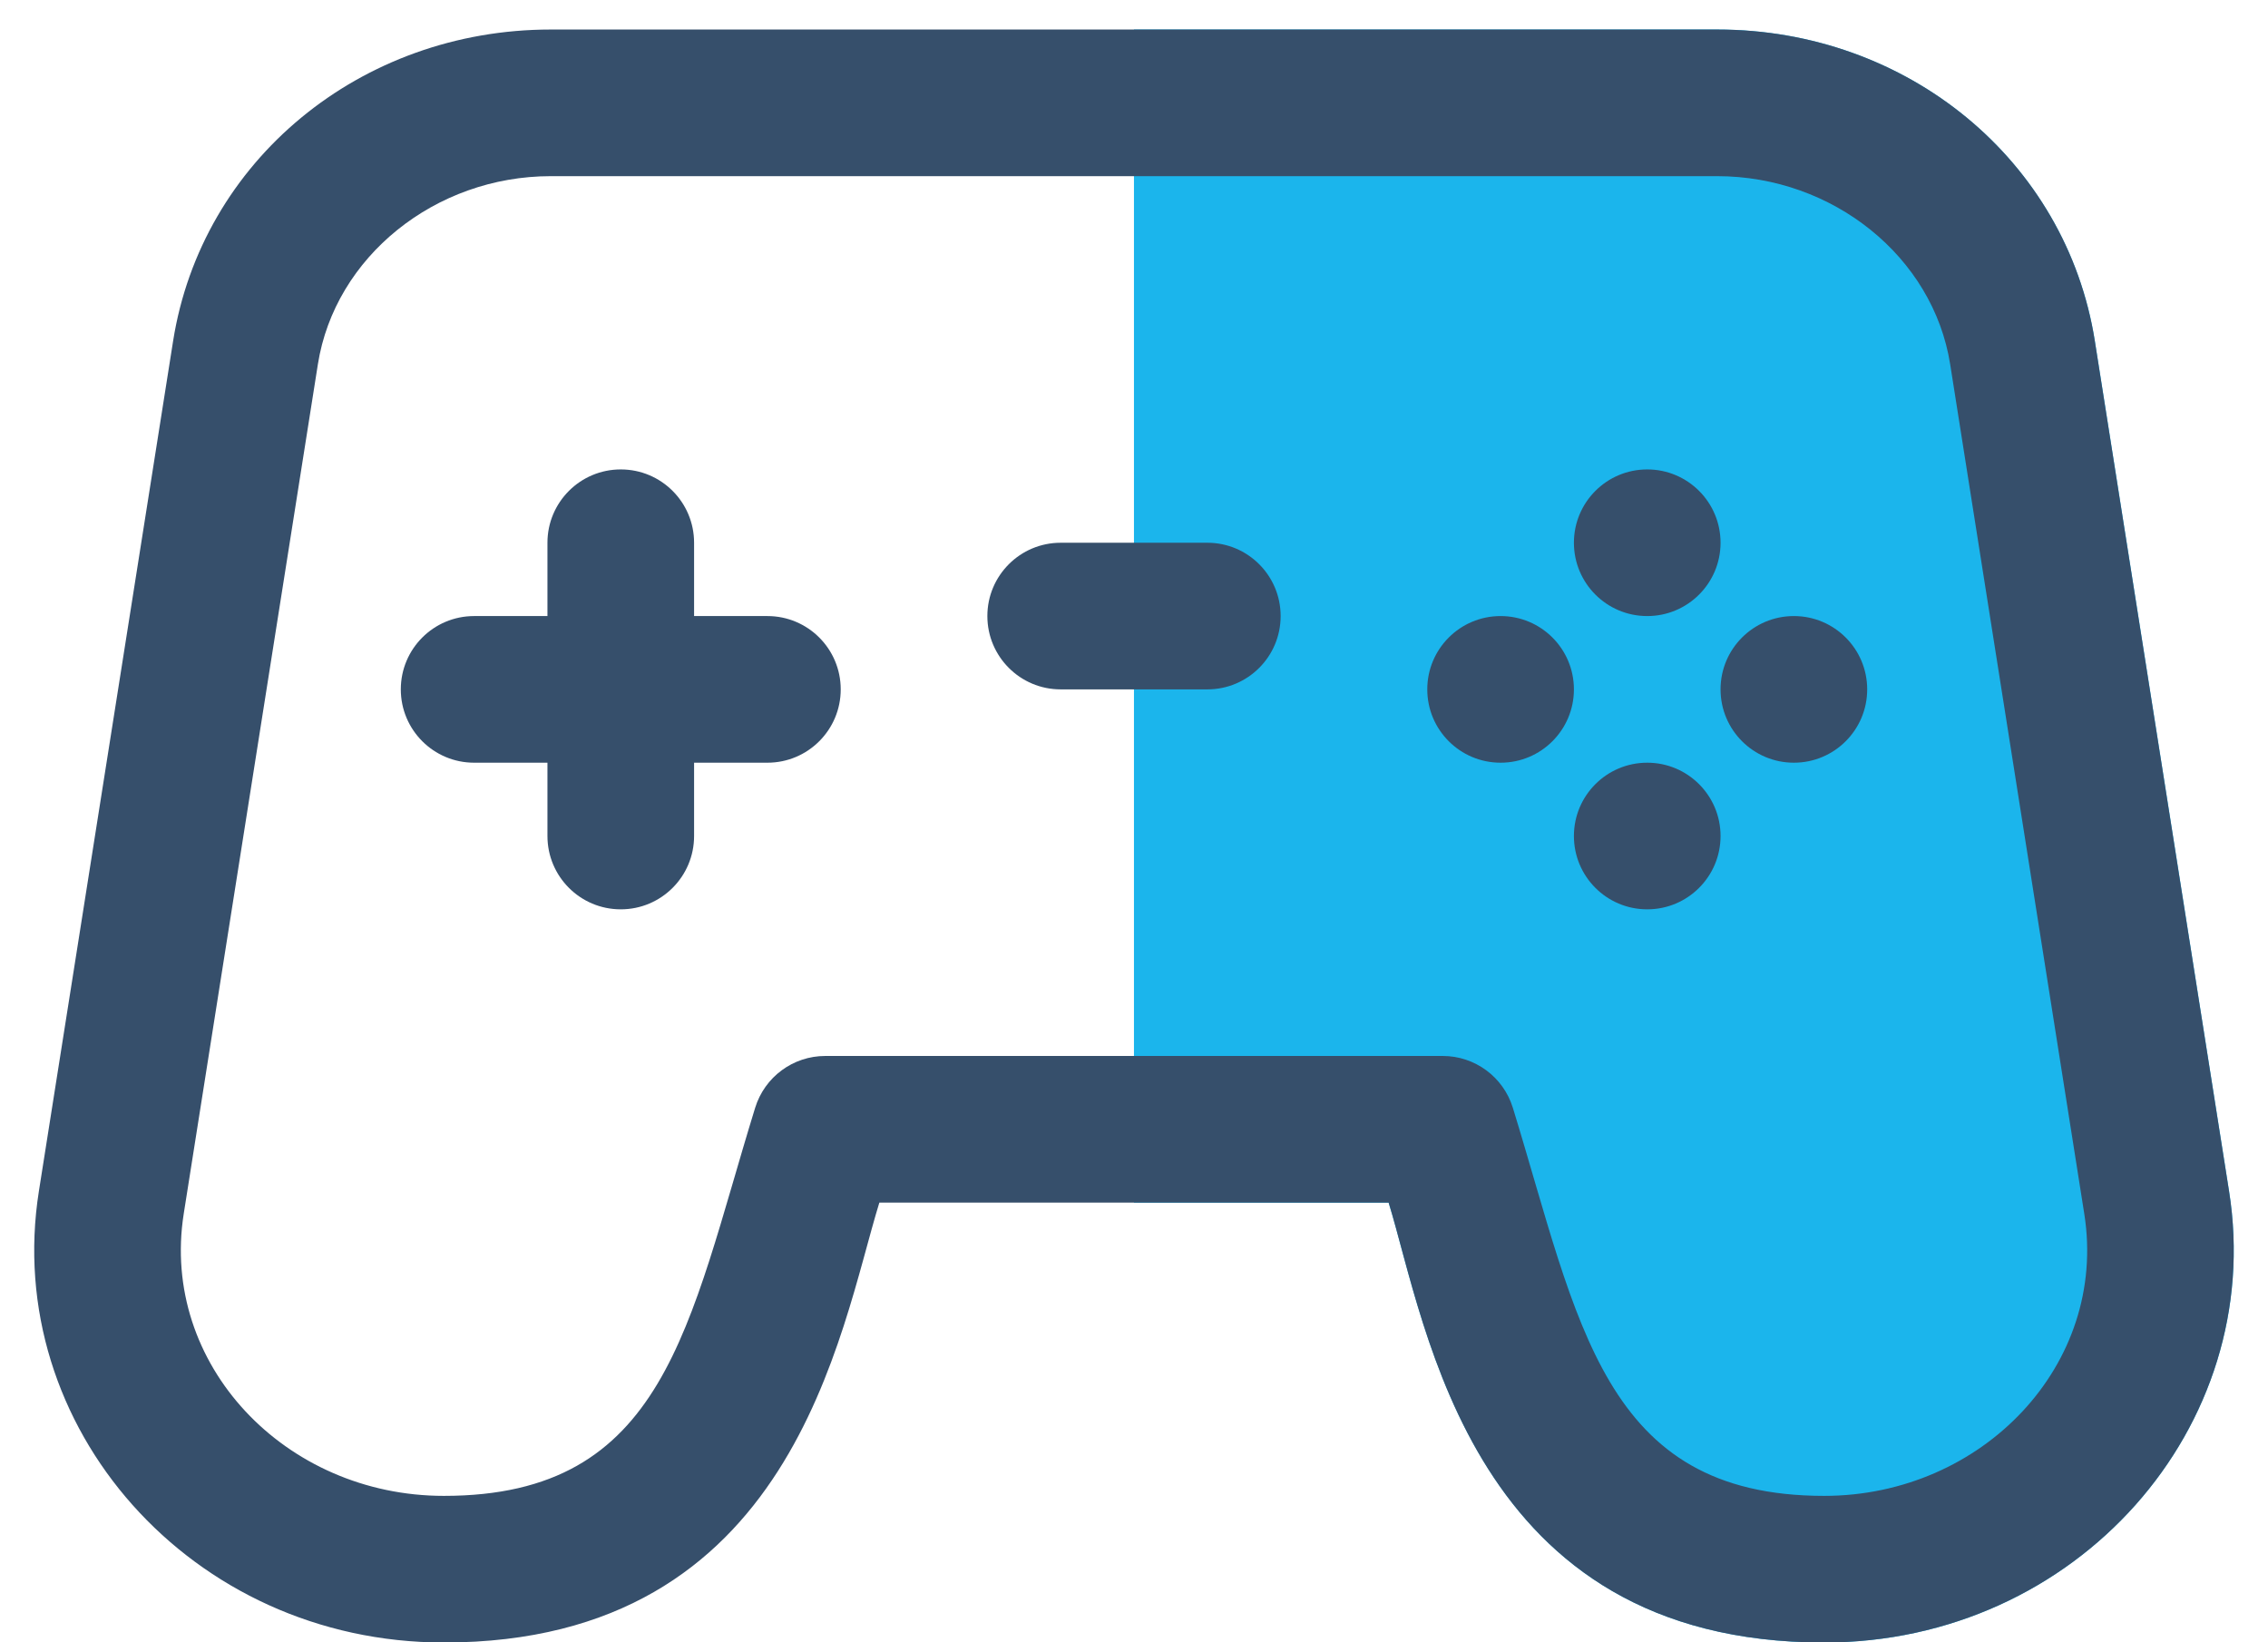 <svg width="58" height="42" viewBox="0 0 58 42" fill="none" xmlns="http://www.w3.org/2000/svg">
<g clip-path="url(#clip0_2_3589)">
<path fill-rule="evenodd" clip-rule="evenodd" d="M57.004 30.459L53.573 8.726V8.724C52.843 4.106 48.78 0.755 43.915 0.755H28.999V30.755H35.511C36.488 33.919 37.613 42.005 46.65 42.005C53.117 42.005 57.96 36.474 57.004 30.459Z" fill="#1BB5EC"/>
<path fill-rule="evenodd" clip-rule="evenodd" d="M46.65 38.255C40.976 38.255 40.372 33.8 38.688 28.329C38.445 27.541 37.717 27.005 36.896 27.005H21.105C20.281 27.005 19.556 27.541 19.312 28.329C17.593 33.912 17.026 38.255 11.351 38.255C7.288 38.255 4.095 34.886 4.698 31.044L8.13 9.311C8.565 6.571 11.124 4.505 14.086 4.505H43.914C46.876 4.505 49.436 6.571 49.871 9.311V9.309L53.302 31.044C53.91 34.902 50.692 38.255 46.65 38.255ZM57.003 30.459L53.572 8.726V8.724C52.845 4.107 48.781 0.755 43.914 0.755H14.086C9.219 0.755 5.156 4.107 4.426 8.726L0.995 30.459C0.041 36.481 4.89 42.005 11.351 42.005C20.3 42.005 21.465 34.075 22.488 30.755H35.512C36.487 33.92 37.612 42.005 46.65 42.005C53.107 42.005 57.96 36.485 57.003 30.459Z" fill="#364F6B"/>
<path fill-rule="evenodd" clip-rule="evenodd" d="M44 13.88C44 14.915 43.162 15.755 42.125 15.755C41.088 15.755 40.25 14.915 40.25 13.88C40.25 12.845 41.088 12.005 42.125 12.005C43.162 12.005 44 12.845 44 13.88Z" fill="#364F6B"/>
<path fill-rule="evenodd" clip-rule="evenodd" d="M44 21.38C44 22.415 43.162 23.255 42.125 23.255C41.088 23.255 40.25 22.415 40.25 21.38C40.25 20.345 41.088 19.505 42.125 19.505C43.162 19.505 44 20.345 44 21.38Z" fill="#364F6B"/>
<path fill-rule="evenodd" clip-rule="evenodd" d="M40.25 17.63C40.25 18.665 39.412 19.505 38.375 19.505C37.338 19.505 36.5 18.665 36.5 17.63C36.5 16.595 37.338 15.755 38.375 15.755C39.412 15.755 40.25 16.595 40.25 17.63Z" fill="#364F6B"/>
<path fill-rule="evenodd" clip-rule="evenodd" d="M47.75 17.63C47.75 18.665 46.912 19.505 45.875 19.505C44.838 19.505 44 18.665 44 17.63C44 16.595 44.838 15.755 45.875 15.755C46.912 15.755 47.75 16.595 47.75 17.63Z" fill="#364F6B"/>
<path fill-rule="evenodd" clip-rule="evenodd" d="M30.875 17.63H27.125C26.088 17.63 25.25 16.79 25.25 15.755C25.25 14.72 26.088 13.88 27.125 13.88H30.875C31.912 13.88 32.75 14.72 32.75 15.755C32.75 16.79 31.912 17.63 30.875 17.63Z" fill="#364F6B"/>
<path fill-rule="evenodd" clip-rule="evenodd" d="M19.625 15.755H17.75V13.88C17.75 12.845 16.912 12.005 15.875 12.005C14.838 12.005 14 12.845 14 13.88V15.755H12.125C11.088 15.755 10.25 16.595 10.25 17.63C10.25 18.665 11.088 19.505 12.125 19.505H14V21.38C14 22.415 14.838 23.255 15.875 23.255C16.912 23.255 17.75 22.415 17.75 21.38V19.505H19.625C20.662 19.505 21.5 18.665 21.5 17.63C21.5 16.595 20.662 15.755 19.625 15.755Z" fill="#364F6B"/>
</g>
<defs>
<clipPath id="clip0_2_3589">
<rect width="58" height="42" fill="white"/>
</clipPath>
</defs>
</svg>
